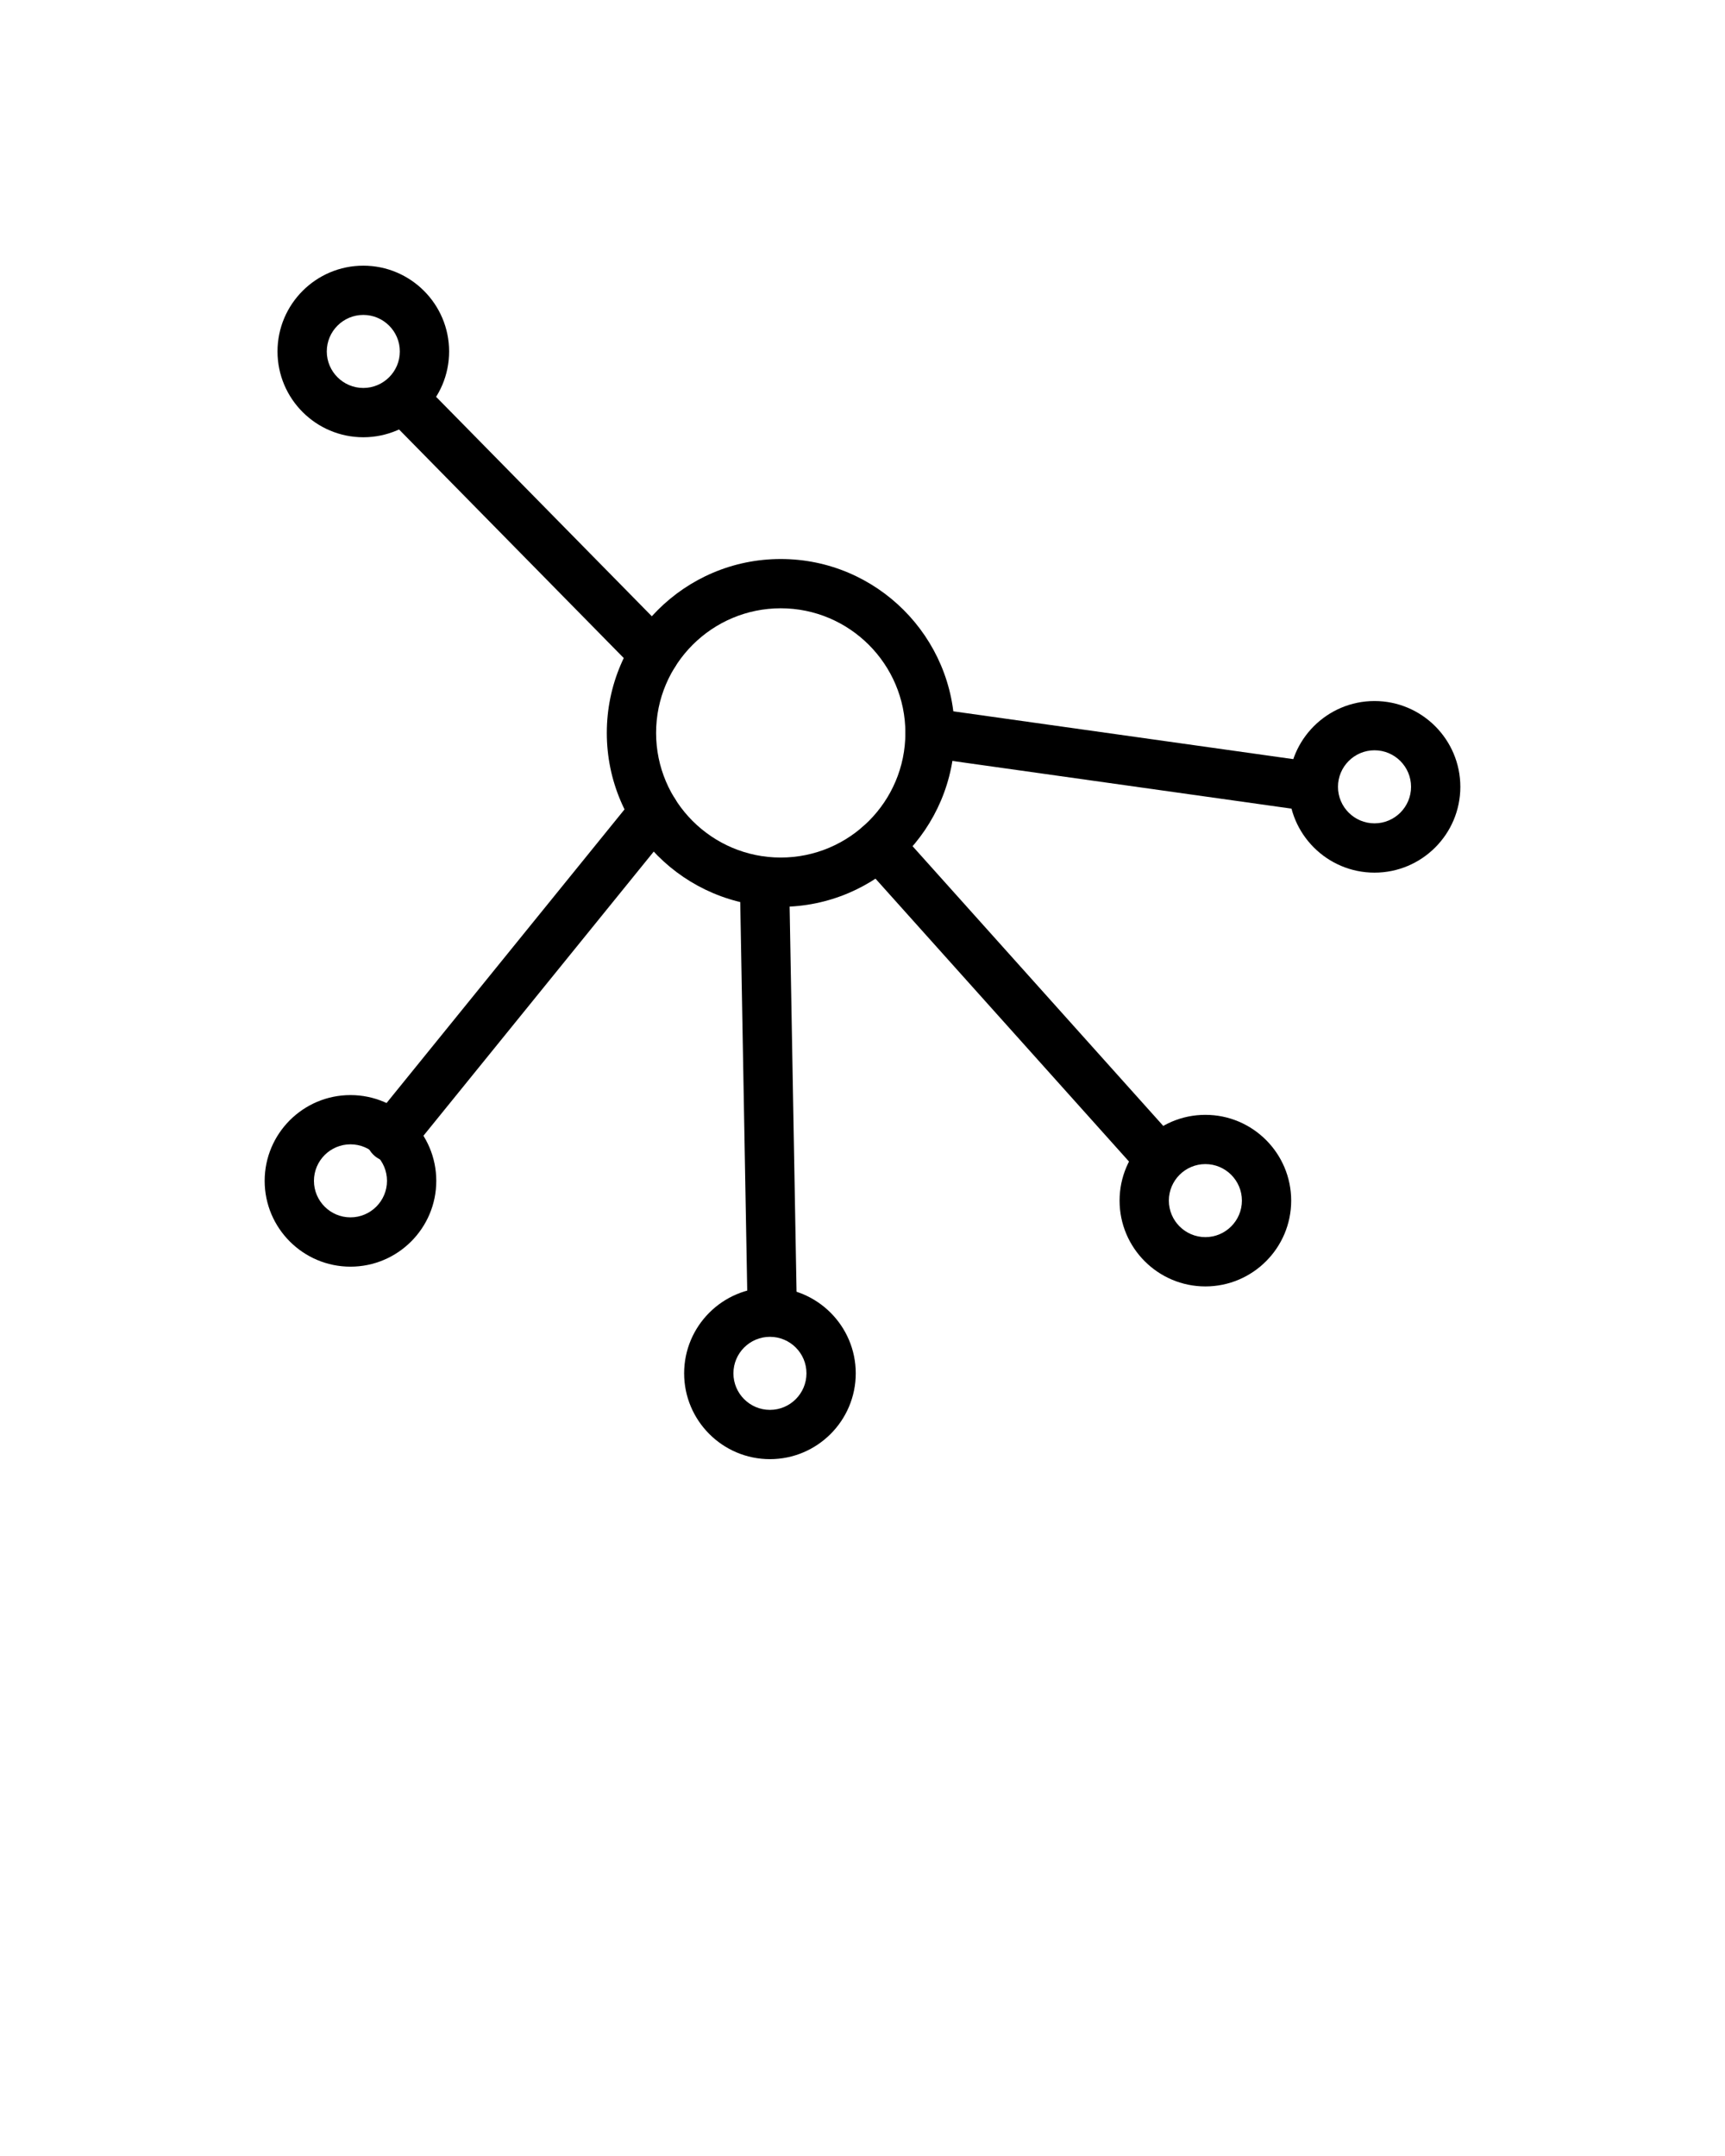 <svg xmlns="http://www.w3.org/2000/svg" xmlns:xlink="http://www.w3.org/1999/xlink" version="1.1" x="0px" y="0px" viewBox="0 0 70 87.5" style="enable-background:new 0 0 70 70;" xml:space="preserve"><style type="text/css">
	.st0{fill:none;stroke:#000000;stroke-width:2;stroke-linecap:round;stroke-linejoin:round;stroke-miterlimit:10;}
	.st1{fill:none;stroke:#000000;stroke-width:2;stroke-miterlimit:10;}
</style><g><g><g><g><g><path d="M55.777,35.416c-1.92,0-3.482-1.562-3.482-3.482       s1.562-3.483,3.482-3.483s3.483,1.562,3.483,3.483S57.698,35.416,55.777,35.416z        M55.777,30.45c-0.817,0-1.482,0.665-1.482,1.483       c0,0.817,0.665,1.482,1.482,1.482c0.818,0,1.483-0.665,1.483-1.482       C57.26,31.115,56.595,30.45,55.777,30.45z"/></g></g></g><g><g><g><path d="M48.914,52.209c-1.92,0-3.482-1.562-3.482-3.482       s1.562-3.482,3.482-3.482s3.482,1.562,3.482,3.482       S50.834,52.209,48.914,52.209z M48.914,47.244c-0.817,0-1.482,0.665-1.482,1.482       s0.665,1.482,1.482,1.482s1.482-0.665,1.482-1.482       S49.731,47.244,48.914,47.244z"/></g></g></g><g><g><g><path d="M31.244,59.219c-1.92,0-3.482-1.562-3.482-3.483s1.562-3.482,3.482-3.482       s3.482,1.562,3.482,3.482S33.165,59.219,31.244,59.219z M31.244,54.254       c-0.817,0-1.482,0.665-1.482,1.482c0,0.818,0.665,1.483,1.482,1.483       s1.482-0.665,1.482-1.483C32.727,54.919,32.062,54.254,31.244,54.254z"/></g></g></g><g><g><g><path d="M14.222,51.407c-1.92,0-3.482-1.562-3.482-3.482s1.562-3.482,3.482-3.482       s3.482,1.562,3.482,3.482S16.143,51.407,14.222,51.407z M14.222,46.442       c-0.817,0-1.482,0.665-1.482,1.482s0.665,1.482,1.482,1.482       s1.482-0.665,1.482-1.482S15.04,46.442,14.222,46.442z"/></g></g></g><g><g><g><path d="M14.743,17.746c-1.92,0-3.482-1.562-3.482-3.482       s1.562-3.482,3.482-3.482s3.482,1.562,3.482,3.482       S16.663,17.746,14.743,17.746z M14.743,12.781c-0.817,0-1.482,0.665-1.482,1.482       s0.665,1.482,1.482,1.482s1.482-0.665,1.482-1.482       S15.56,12.781,14.743,12.781z"/></g></g></g></g><g><g><g><path d="M26.545,27.535c-0.259,0-0.518-0.1-0.713-0.299L15.708,16.936      c-0.387-0.394-0.381-1.027,0.012-1.415c0.394-0.388,1.027-0.381,1.415,0.012      l10.124,10.3c0.387,0.394,0.381,1.027-0.012,1.415      C27.052,27.44,26.798,27.535,26.545,27.535z"/></g></g></g><g><g><g><path d="M53.296,32.933c-0.046,0-0.093-0.003-0.141-0.01l-15.555-2.188      c-0.547-0.077-0.928-0.583-0.851-1.129s0.581-0.929,1.129-0.851l15.555,2.188      c0.547,0.077,0.928,0.583,0.851,1.129      C54.215,32.573,53.787,32.933,53.296,32.933z"/></g></g></g><g><g><g><path d="M46.943,47.902c-0.274,0-0.548-0.112-0.745-0.333L34.916,34.978      c-0.369-0.412-0.334-1.043,0.077-1.412c0.412-0.369,1.044-0.333,1.412,0.077      L47.688,46.234c0.369,0.412,0.334,1.043-0.077,1.412      C47.419,47.818,47.181,47.902,46.943,47.902z"/></g></g></g><g><g><g><path d="M31.338,54.239c-0.544,0-0.99-0.436-1-0.982l-0.31-17.245      c-0.01-0.552,0.43-1.008,0.982-1.018c0.55-0.012,1.008,0.43,1.018,0.982      l0.31,17.245c0.01,0.552-0.43,1.008-0.982,1.018      C31.351,54.239,31.345,54.239,31.338,54.239z"/></g></g></g><g><g><g><path d="M15.85,47.15c-0.221,0-0.444-0.073-0.629-0.223      c-0.429-0.348-0.495-0.978-0.147-1.406L25.769,32.323      c0.348-0.429,0.978-0.496,1.406-0.147c0.429,0.348,0.495,0.978,0.147,1.406      L16.627,46.78C16.43,47.024,16.141,47.15,15.85,47.15z"/></g></g></g><g><g><g><path d="M31.682,36.803c-3.892,0-7.058-3.166-7.058-7.058      c0-3.892,3.166-7.058,7.058-7.058c3.892,0,7.058,3.166,7.058,7.058      C38.74,33.637,35.574,36.803,31.682,36.803z M31.682,24.687      c-2.789,0-5.058,2.269-5.058,5.058c0,2.789,2.269,5.058,5.058,5.058      c2.789,0,5.058-2.269,5.058-5.058C36.74,26.956,34.471,24.687,31.682,24.687z"/></g></g></g></g>
</svg>
